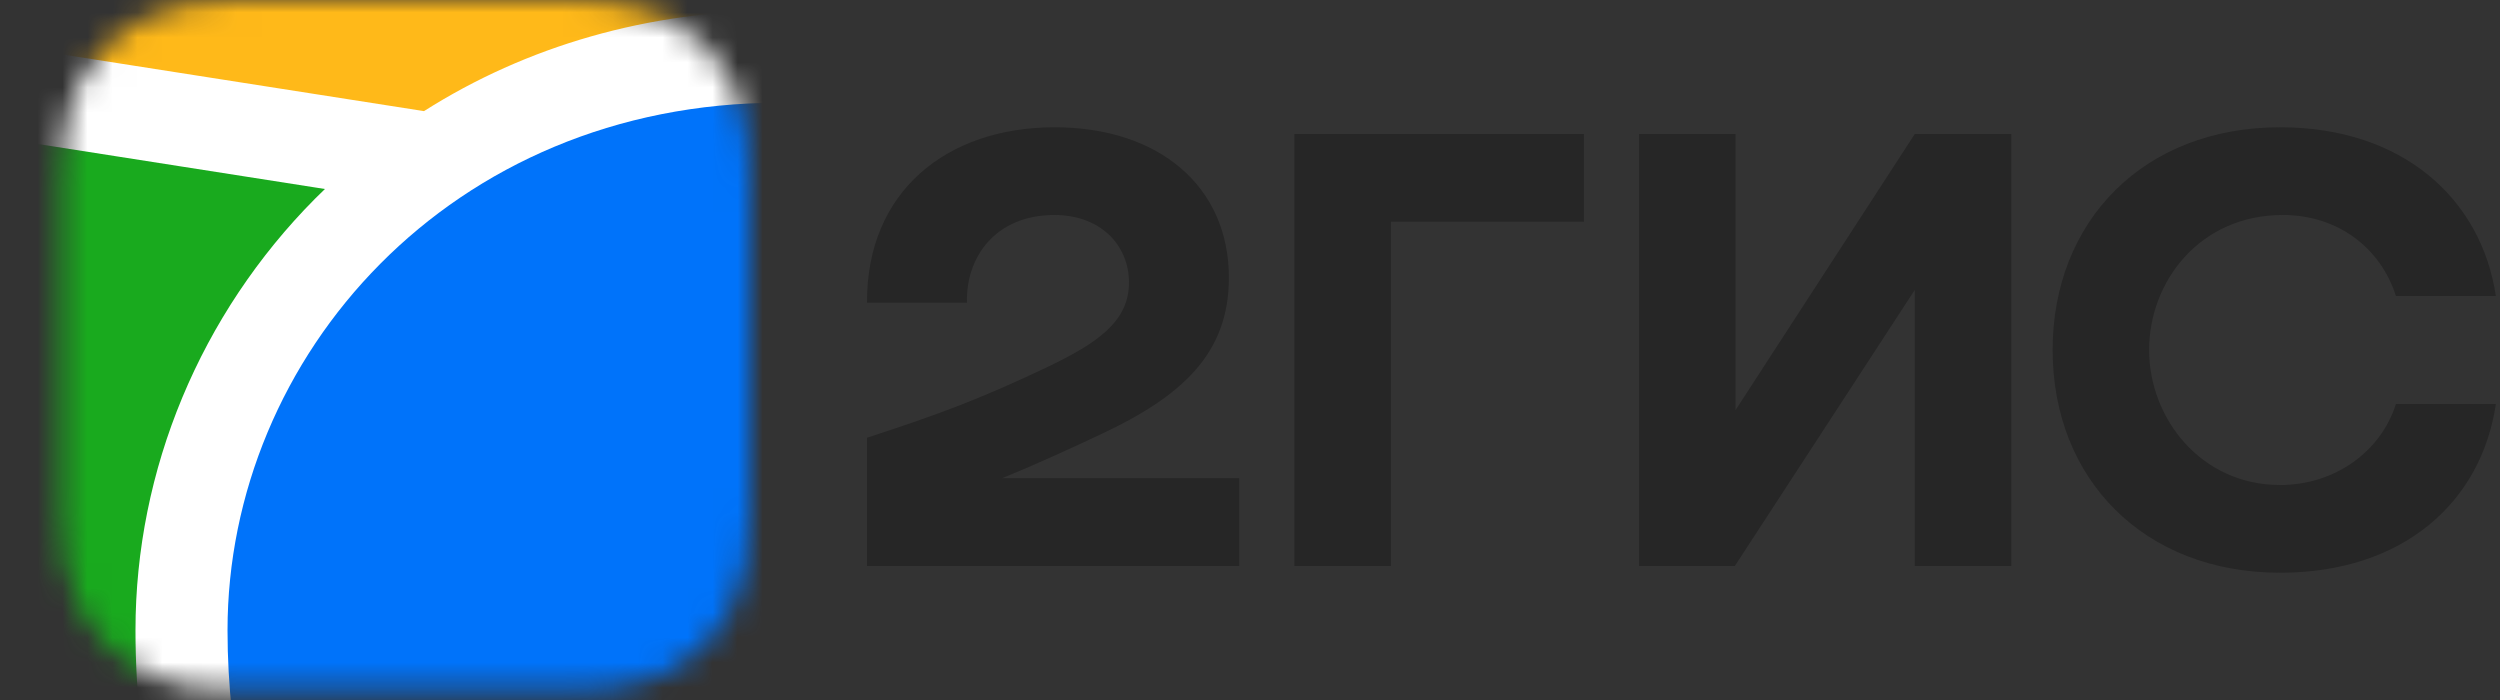 <svg width="100" height="28" viewBox="0 0 100 28" fill="none" xmlns="http://www.w3.org/2000/svg">
<rect x="0" y="0" width="100" height="28" fill="#333333" stroke="none"/>
<g clip-path="url(#clip0_1660_9196)">
<mask id="mask0_1660_9196" style="mask-type:luminance" maskUnits="userSpaceOnUse" x="2" y="0" width="28" height="28">
<path fill-rule="evenodd" clip-rule="evenodd" d="M9.293 0.013L10.472 0L22.735 0.005C22.921 0.007 23.037 0.009 23.152 0.013C23.76 0.028 24.374 0.064 24.975 0.172C25.577 0.274 26.161 0.464 26.708 0.738C27.252 1.012 27.751 1.371 28.183 1.8C28.615 2.228 28.977 2.721 29.254 3.262C29.538 3.812 29.716 4.376 29.826 4.98C29.934 5.576 29.97 6.184 29.986 6.787C29.994 7.063 29.997 7.34 29.998 7.617L30 8.11V19.025C30 19.354 30 19.683 29.998 20.012C29.997 20.288 29.994 20.564 29.986 20.84C29.969 21.443 29.934 22.052 29.826 22.647C29.723 23.246 29.53 23.825 29.254 24.365C28.976 24.907 28.615 25.4 28.183 25.828C27.75 26.258 27.252 26.616 26.708 26.891C26.161 27.164 25.577 27.355 24.975 27.457C24.374 27.564 23.76 27.599 23.152 27.616L21.32 27.63L9.709 27.623C9.57 27.622 9.432 27.619 9.293 27.615C8.685 27.6 8.071 27.564 7.47 27.457C6.868 27.355 6.285 27.164 5.738 26.891C4.645 26.339 3.753 25.455 3.19 24.365C2.915 23.825 2.722 23.245 2.619 22.647C2.51 22.052 2.475 21.443 2.459 20.841C2.451 20.565 2.449 20.288 2.447 20.012L2.444 19.517V8.603C2.444 8.275 2.444 7.946 2.447 7.617C2.449 7.341 2.452 7.065 2.459 6.788C2.476 6.185 2.511 5.577 2.619 4.981C2.722 4.383 2.915 3.804 3.19 3.263C3.752 2.173 4.644 1.289 5.737 0.738C6.284 0.464 6.868 0.274 7.47 0.172C8.071 0.064 8.685 0.029 9.293 0.013Z" fill="white"/>
</mask>
<g mask="url(#mask0_1660_9196)">
<path d="M-15.925 -15.077H78.285V79.393H-15.925V-15.077Z" fill="#19AA1E"/>
<path fill-rule="evenodd" clip-rule="evenodd" d="M-15.925 -15.077H78.285V15.918L-15.925 1.159V-15.077Z" fill="#FFB919"/>
<path fill-rule="evenodd" clip-rule="evenodd" d="M-15.925 -0.707L16.96 4.445C21.054 1.846 25.924 0.421 31.179 0.421C38.458 0.421 45.001 3.154 49.762 7.952C50.362 8.559 50.927 9.191 51.461 9.85L78.285 14.052V17.787L54.184 14.009C55.988 17.467 56.933 21.31 56.939 25.213C56.939 30.273 55.811 35.32 53.476 40.386L53.408 40.541L52.414 42.671H50.074C45.232 42.671 42.023 44.122 39.922 46.695C38.275 48.713 37.322 51.438 37.002 54.41L36.991 54.501L36.945 54.976L36.925 55.182L36.885 55.586C36.763 56.914 36.683 58.039 36.64 58.955L78.285 52.429V56.164L-15.925 70.926V67.191L25.767 60.658L25.75 59.82L25.744 59.585L25.738 59.462L25.732 59.276C25.695 58.26 25.601 56.957 25.453 55.377L25.424 55.077L25.373 54.559C25.076 51.57 24.137 48.813 22.489 46.764C20.414 44.173 17.237 42.699 12.433 42.671H9.944L8.953 40.541C6.572 35.423 5.419 30.325 5.419 25.213C5.419 18.784 8.02 12.566 12.598 7.952L12.998 7.56L-15.925 3.026V-0.707Z" fill="white"/>
<path fill-rule="evenodd" clip-rule="evenodd" d="M31.181 4.11C44.335 4.11 53.261 14.261 53.261 25.212C53.261 29.609 52.305 34.183 50.073 38.981C37.133 38.981 33.938 48.272 33.333 54.123L33.293 54.51C33.091 56.599 32.971 58.274 32.939 59.533L29.434 60.083V59.968C29.385 58.108 29.259 56.251 29.057 54.401L29.049 54.298C28.489 48.461 25.363 38.981 12.292 38.981C10.057 34.183 9.101 29.609 9.101 25.212C9.101 14.261 18.03 4.11 31.181 4.11Z" fill="#0073FA"/>
</g>
<path fill-rule="evenodd" clip-rule="evenodd" d="M42.181 5.091C37.879 5.091 34.654 7.656 34.681 12.11H38.679C38.624 10.329 39.782 8.6 42.181 8.6C44 8.6 45.159 9.788 45.159 11.3C45.159 12.866 43.889 13.73 41.85 14.703C39.176 15.971 37.576 16.565 34.681 17.509V22.639H49.57V19.129H40.085C41.467 18.565 42.812 17.945 44.028 17.374C47.254 15.863 49.156 14.162 49.156 11.112C49.156 7.439 46.344 5.091 42.181 5.091ZM55.636 8.87H63.356V5.361H51.776V22.639H55.636V8.87ZM69.422 5.361H65.562V22.639H69.394L76.591 11.597V22.639H80.451V5.361H76.591L69.422 16.403V5.361ZM99.835 16.159H95.837C95.23 18.077 93.383 19.4 91.205 19.4C88.033 19.4 85.965 16.727 85.965 14C85.965 11.273 87.978 8.6 91.315 8.6C93.521 8.6 95.23 9.924 95.837 11.841H99.835C99.256 7.98 96.14 5.091 91.205 5.091C85.745 5.091 82.105 8.844 82.105 14C82.105 19.156 85.745 22.909 91.205 22.909C96.14 22.909 99.256 20.075 99.835 16.159Z" fill="#262626"/>
</g>
<defs>
<clipPath id="clip0_1660_9196">
<rect width="100" height="28" fill="white"/>
</clipPath>
</defs>
</svg>
